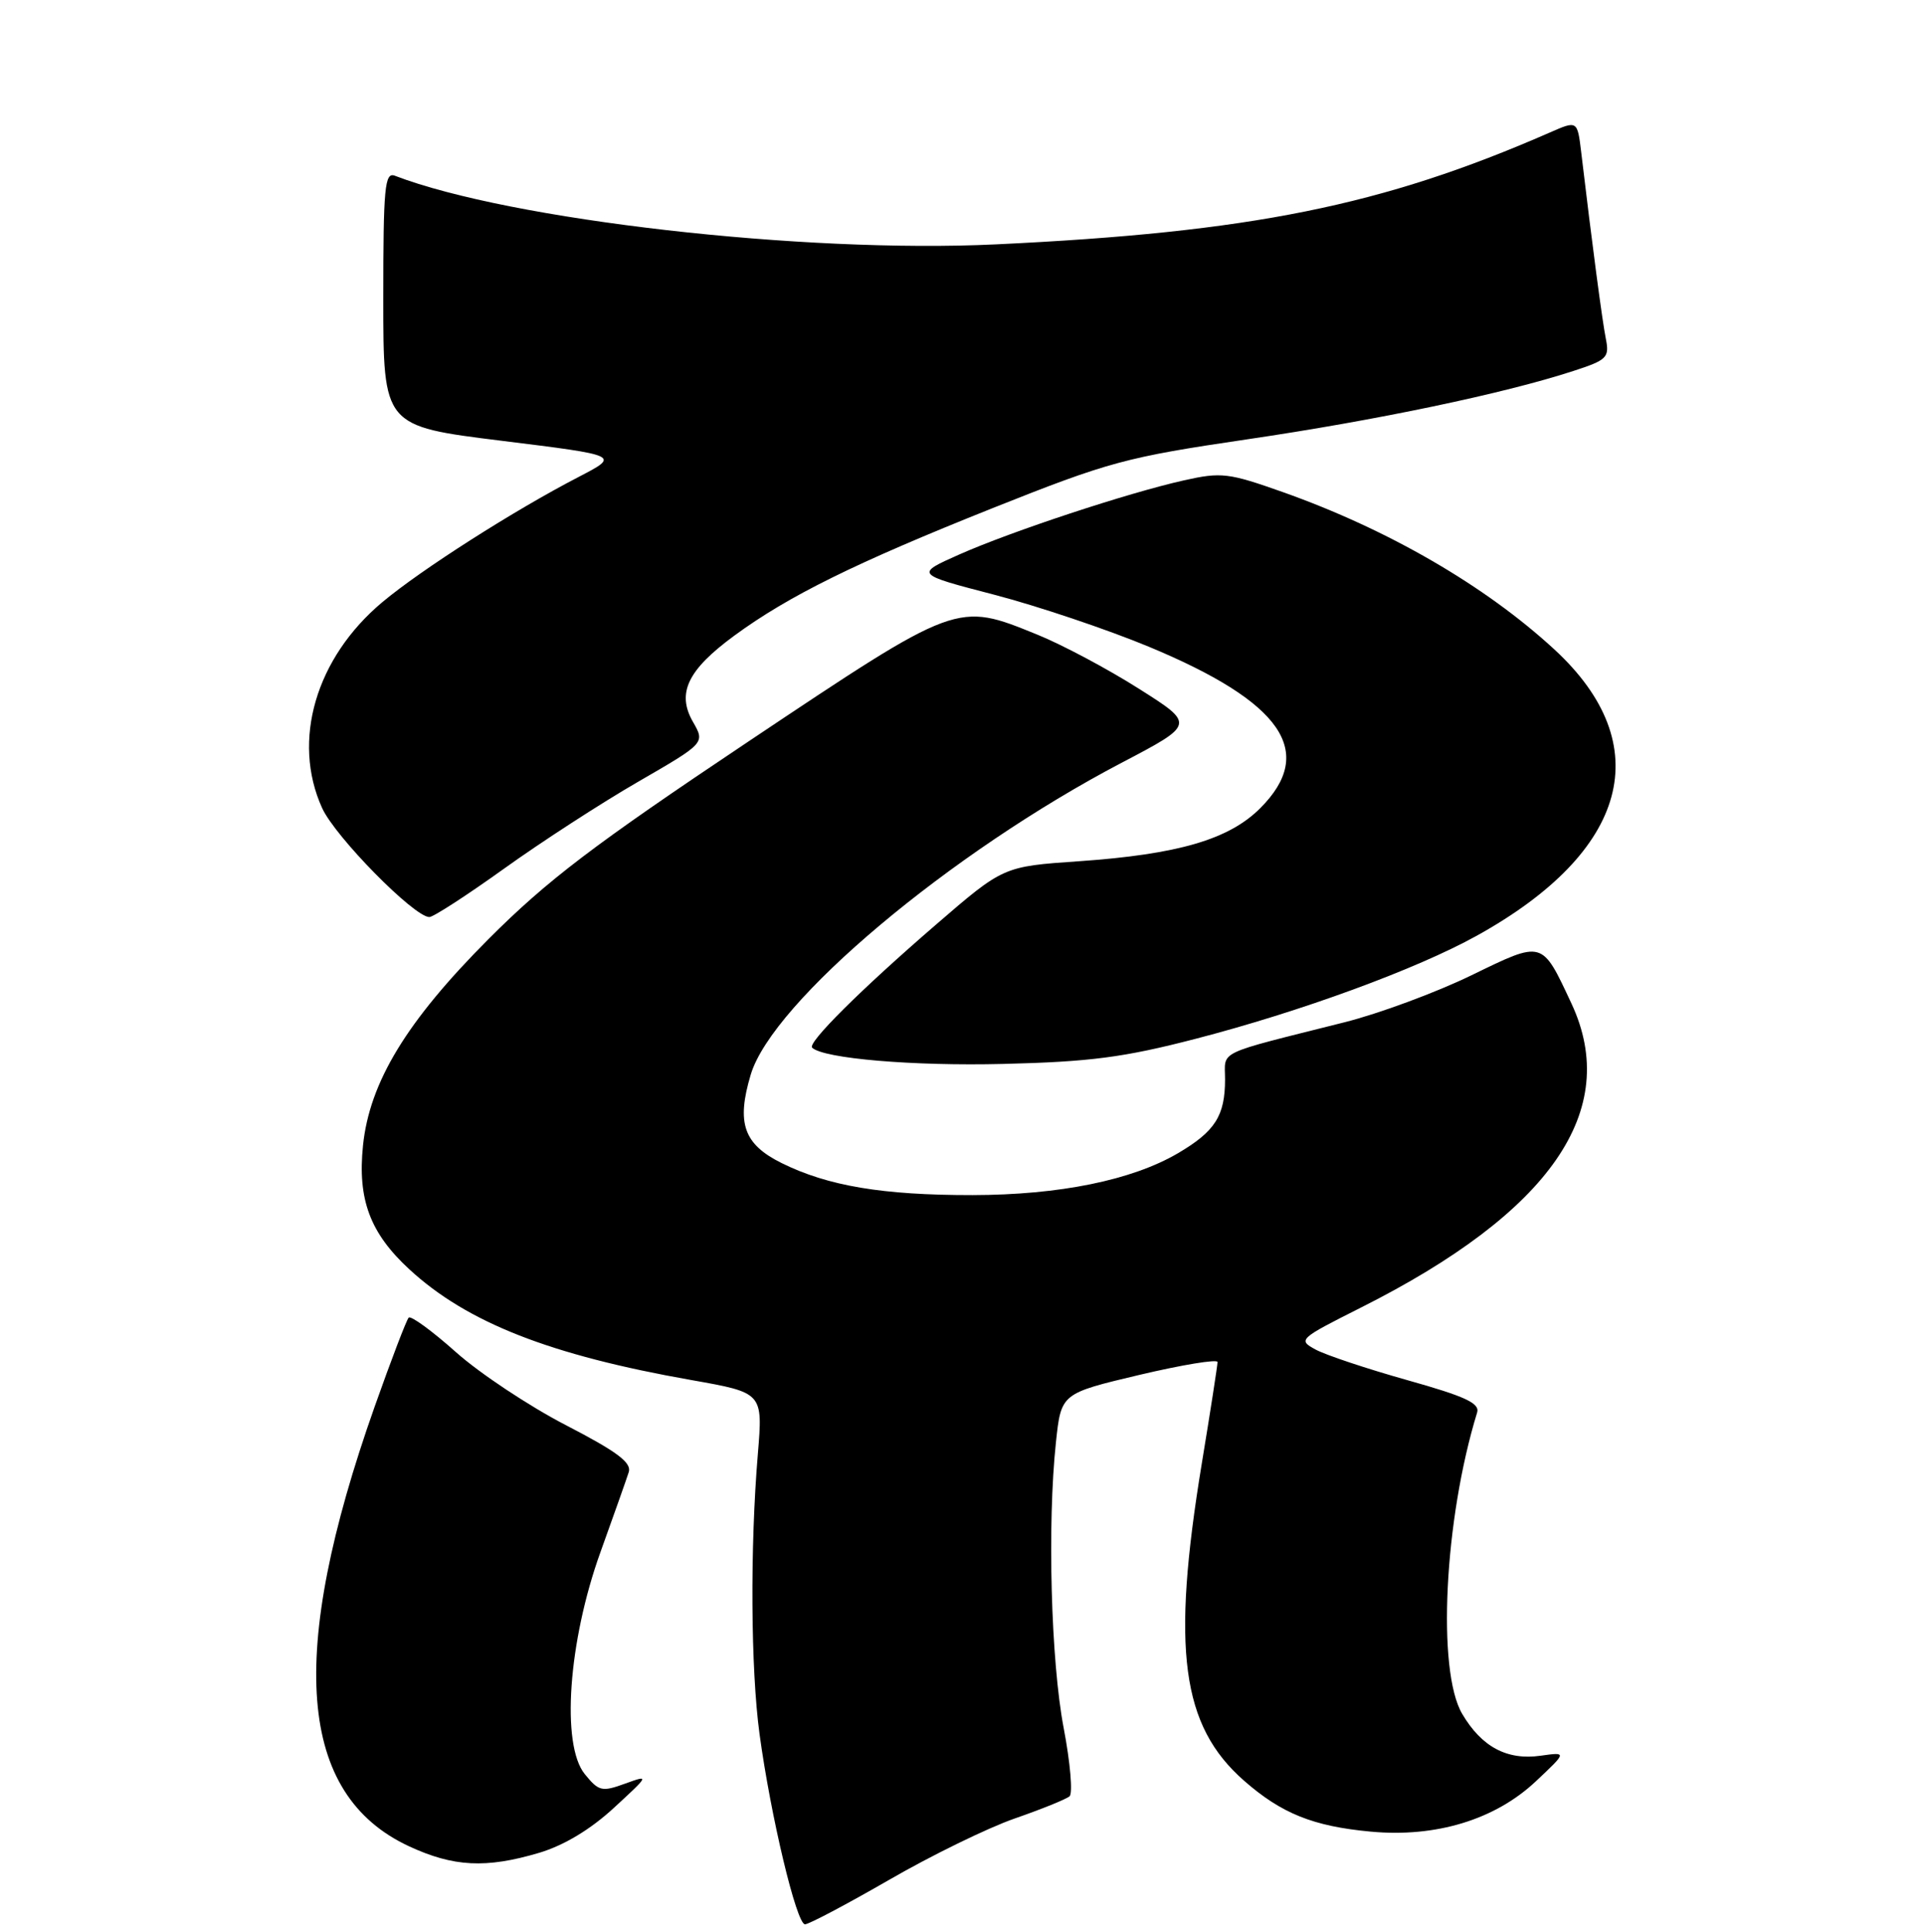 <?xml version="1.0" encoding="UTF-8" standalone="no"?>
<!DOCTYPE svg PUBLIC "-//W3C//DTD SVG 1.1//EN" "http://www.w3.org/Graphics/SVG/1.1/DTD/svg11.dtd" >
<svg xmlns="http://www.w3.org/2000/svg" xmlns:xlink="http://www.w3.org/1999/xlink" version="1.1" viewBox="0 0 256 257">
 <g >
 <path fill="currentColor"
d=" M 118.28 250.10 C 123.90 246.85 131.43 243.17 135.00 241.93 C 138.57 240.69 141.87 239.36 142.31 238.97 C 142.76 238.59 142.41 234.50 141.53 229.89 C 139.83 221.02 139.34 202.71 140.50 191.87 C 141.19 185.38 141.19 185.38 151.60 182.91 C 157.32 181.56 162.00 180.79 162.00 181.20 C 162.00 181.62 161.06 187.70 159.90 194.73 C 155.84 219.44 157.19 229.57 165.51 236.88 C 170.50 241.26 174.72 242.96 182.38 243.67 C 191.05 244.48 198.93 242.08 204.35 236.98 C 208.50 233.08 208.50 233.08 205.00 233.57 C 200.52 234.21 197.14 232.40 194.55 228.00 C 191.17 222.24 192.16 202.17 196.54 187.92 C 196.92 186.68 194.98 185.78 187.26 183.61 C 181.89 182.10 176.40 180.27 175.05 179.54 C 172.67 178.25 172.81 178.12 181.05 173.97 C 206.33 161.27 215.73 147.71 209.09 133.50 C 205.12 125.02 205.37 125.09 195.76 129.76 C 191.09 132.03 183.50 134.84 178.89 136.00 C 161.53 140.37 163.00 139.67 163.00 143.60 C 163.00 148.45 161.67 150.52 156.72 153.43 C 150.60 157.01 140.98 158.97 129.39 158.99 C 117.43 159.00 110.16 157.78 104.00 154.73 C 98.94 152.22 97.96 149.41 99.89 142.96 C 102.79 133.28 126.39 113.45 149.25 101.47 C 159.01 96.35 159.01 96.35 151.53 91.62 C 147.42 89.01 141.35 85.78 138.05 84.44 C 127.27 80.06 127.55 79.96 99.50 98.70 C 78.90 112.47 72.83 117.09 64.98 124.95 C 54.10 135.86 49.17 143.97 48.30 152.39 C 47.56 159.56 49.23 164.04 54.46 168.86 C 62.15 175.95 73.18 180.28 92.01 183.60 C 101.51 185.28 101.51 185.28 100.84 193.39 C 99.79 205.90 99.89 222.04 101.06 230.68 C 102.54 241.59 105.98 256.00 107.11 256.00 C 107.63 256.00 112.65 253.34 118.28 250.10 Z  M 71.74 246.49 C 75.02 245.51 78.56 243.39 81.67 240.52 C 86.42 236.15 86.44 236.10 83.16 237.29 C 80.08 238.41 79.67 238.31 77.80 236.01 C 74.64 232.10 75.61 218.38 79.89 206.50 C 81.67 201.55 83.37 196.76 83.66 195.84 C 84.06 194.58 82.09 193.11 75.30 189.60 C 70.41 187.07 63.82 182.70 60.66 179.88 C 57.50 177.06 54.67 175.00 54.38 175.29 C 54.09 175.58 52.05 180.92 49.84 187.16 C 38.17 220.17 39.62 238.72 54.40 245.61 C 60.34 248.37 64.66 248.59 71.74 246.49 Z  M 159.00 138.22 C 173.04 134.59 188.46 128.94 196.50 124.48 C 216.74 113.27 220.58 99.09 206.82 86.40 C 197.62 77.92 184.69 70.43 170.70 65.47 C 163.47 62.91 162.51 62.79 157.55 63.90 C 150.04 65.58 134.60 70.68 127.63 73.77 C 121.76 76.38 121.76 76.38 132.29 79.12 C 138.08 80.63 147.32 83.74 152.84 86.03 C 170.62 93.41 175.18 100.02 167.68 107.52 C 163.52 111.68 156.76 113.66 143.50 114.58 C 133.50 115.27 133.50 115.27 124.50 123.04 C 114.53 131.65 107.40 138.74 108.06 139.38 C 109.59 140.83 121.53 141.84 133.50 141.54 C 145.02 141.26 149.54 140.67 159.00 138.22 Z  M 67.07 115.56 C 72.00 112.02 80.04 106.81 84.93 103.99 C 93.82 98.85 93.82 98.85 92.20 96.03 C 90.01 92.21 91.49 89.12 97.71 84.56 C 104.94 79.26 113.80 74.89 132.07 67.60 C 147.57 61.43 149.76 60.83 165.92 58.45 C 183.13 55.92 200.13 52.36 209.35 49.35 C 213.82 47.90 214.16 47.56 213.67 45.09 C 213.19 42.71 211.83 32.41 210.39 20.26 C 209.88 16.02 209.88 16.02 206.19 17.64 C 183.94 27.37 166.45 30.90 132.50 32.51 C 106.88 33.73 67.93 29.28 52.54 23.38 C 51.19 22.86 51.00 24.90 51.00 39.74 C 51.00 56.69 51.00 56.69 66.75 58.64 C 82.50 60.59 82.50 60.59 77.01 63.44 C 68.41 67.89 56.05 75.77 50.87 80.11 C 42.01 87.53 38.79 98.54 42.86 107.50 C 44.60 111.33 55.10 122.00 57.13 122.00 C 57.66 122.00 62.13 119.10 67.07 115.56 Z "/>
</g>
</svg>